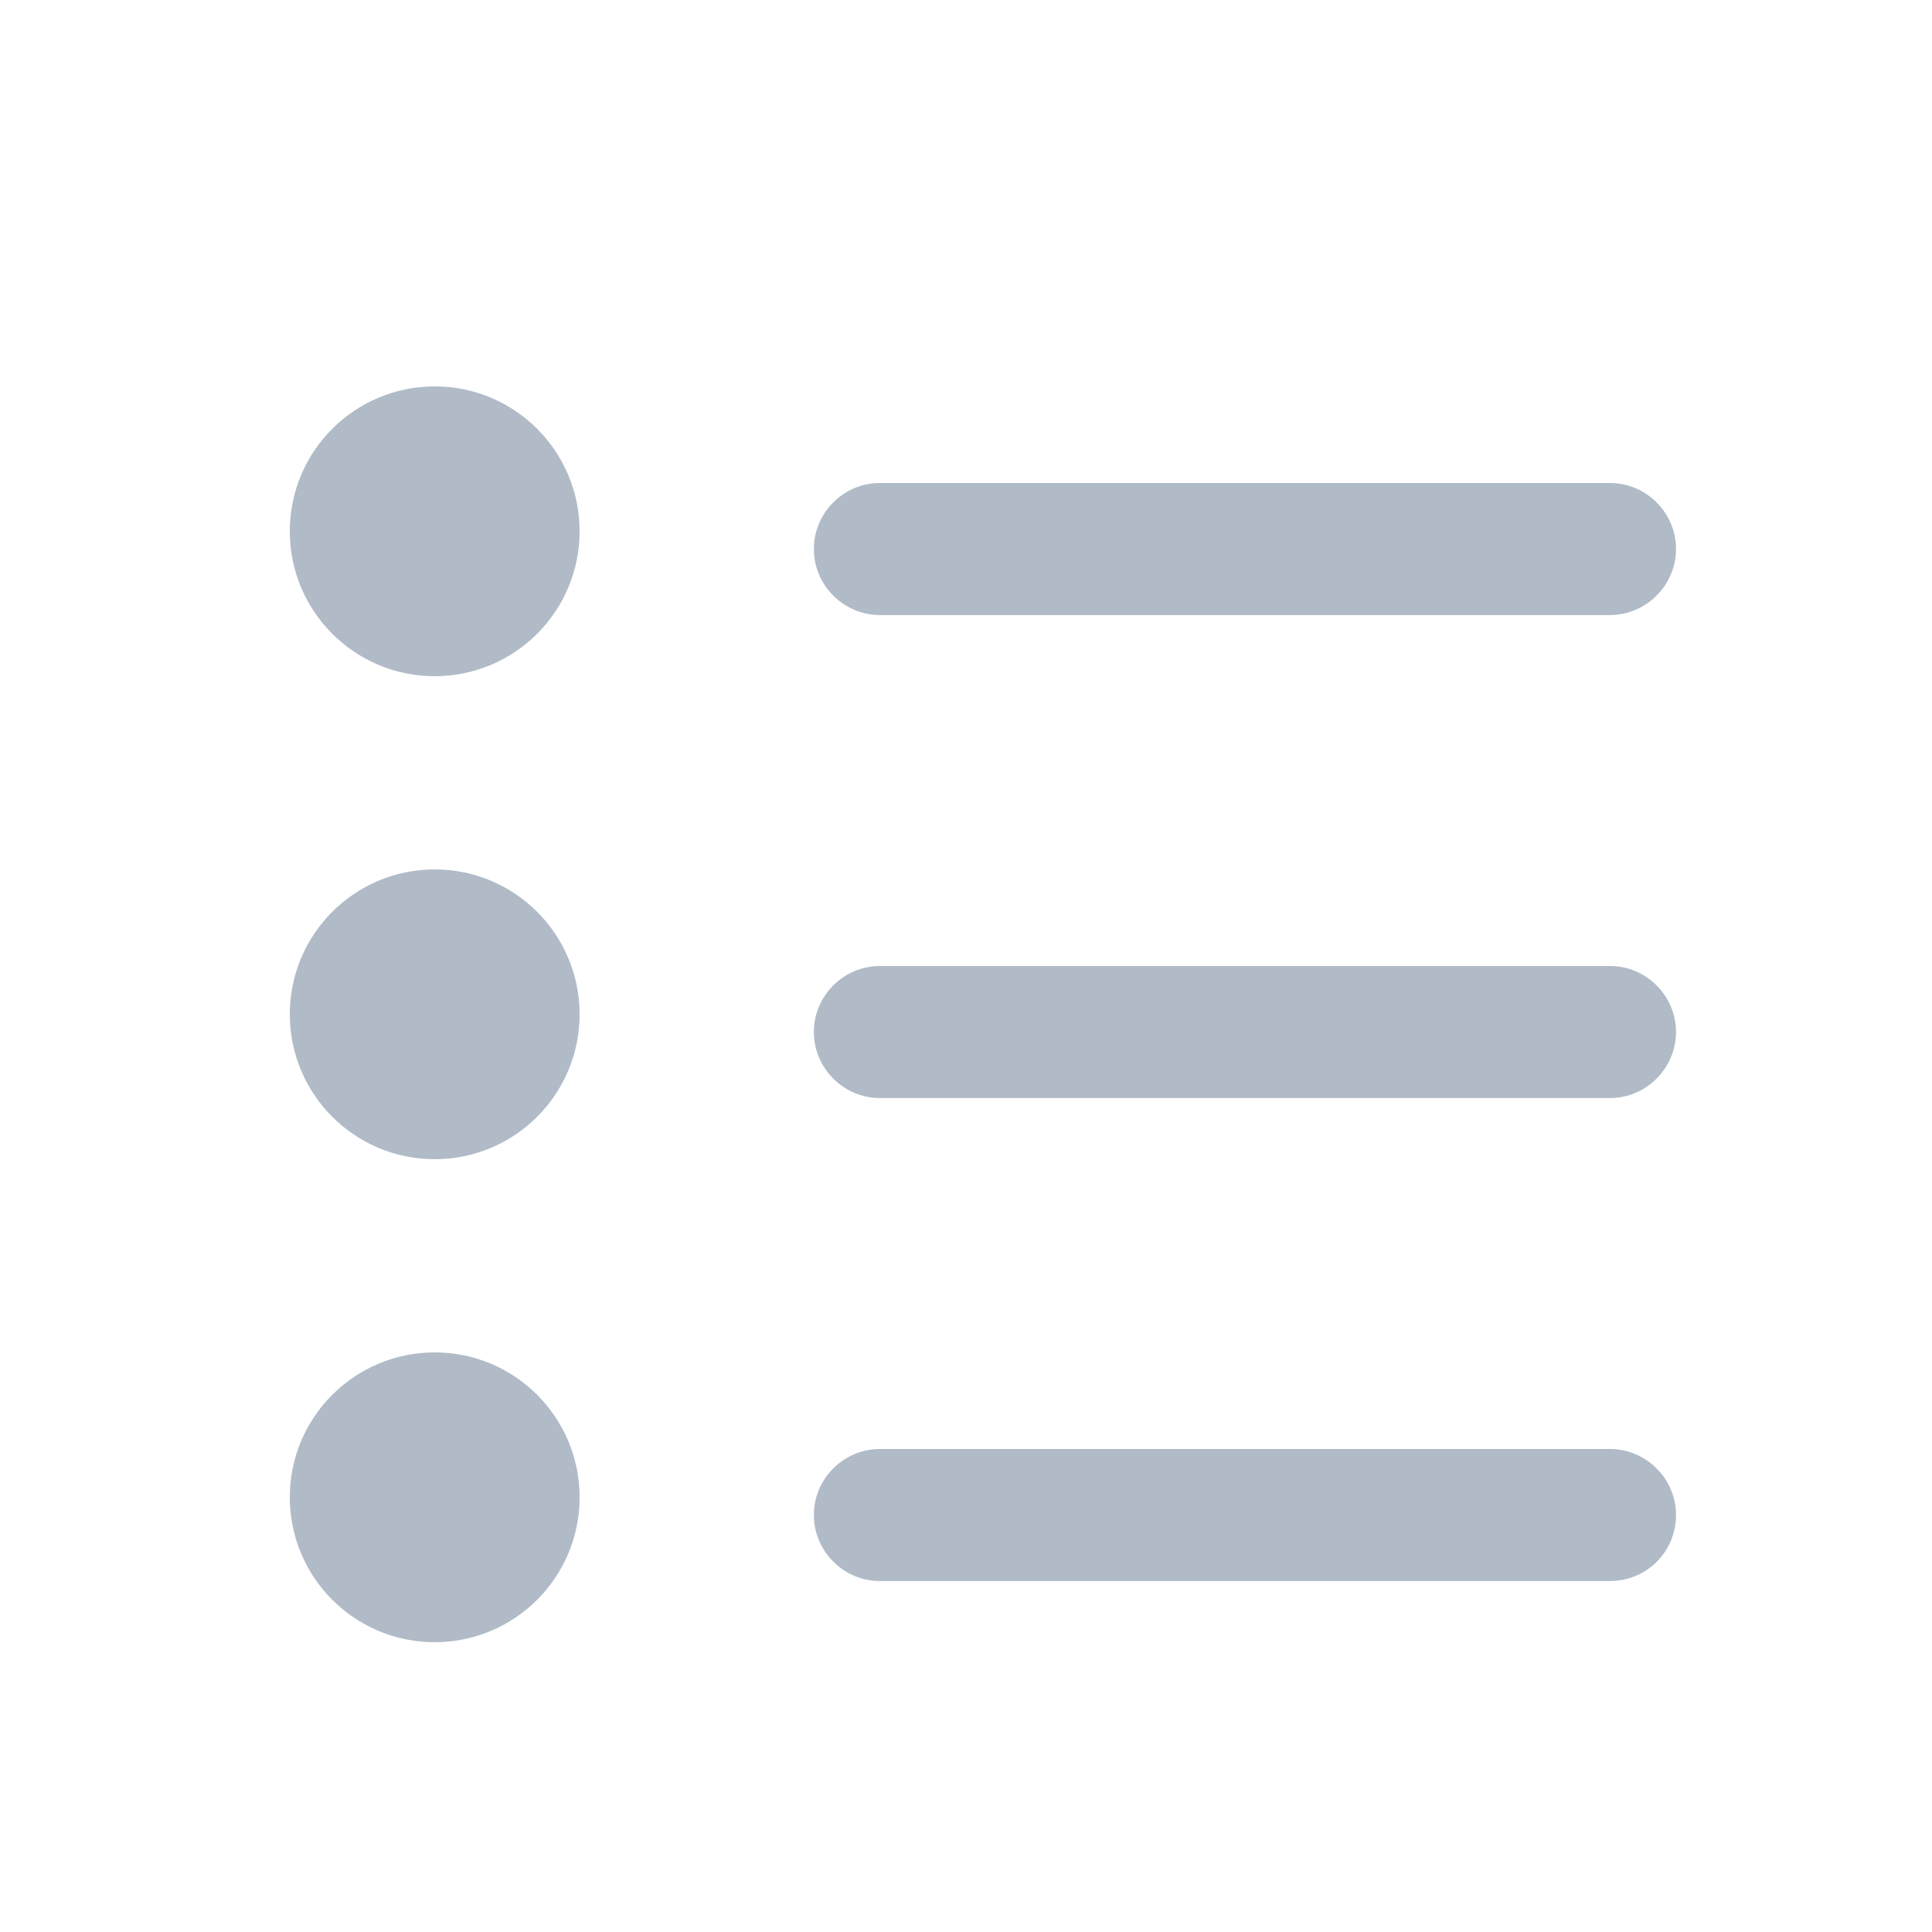 <svg width="32" height="32" viewBox="0 0 32 32" fill="none" xmlns="http://www.w3.org/2000/svg">
<path d="M26.667 26.187H14.573C13.973 26.187 13.48 25.693 13.48 25.093C13.48 24.493 13.973 24 14.573 24H26.667C27.267 24 27.76 24.493 27.76 25.093C27.76 25.707 27.267 26.187 26.667 26.187Z" fill="#B0BBC7"/>
<path d="M26.667 18.187H14.573C13.973 18.187 13.48 17.693 13.48 17.093C13.48 16.493 13.973 16 14.573 16H26.667C27.267 16 27.76 16.493 27.76 17.093C27.76 17.693 27.267 18.187 26.667 18.187Z" fill="#B0BBC7"/>
<path d="M26.667 10.187H14.573C13.973 10.187 13.48 9.693 13.48 9.093C13.48 8.493 13.973 8 14.573 8H26.667C27.267 8 27.76 8.493 27.76 9.093C27.76 9.693 27.267 10.187 26.667 10.187Z" fill="#B0BBC7"/>
<ellipse cx="7.2" cy="8.8" rx="2.4" ry="2.4" fill="#B0BBC7"/>
<ellipse cx="7.2" cy="16.8" rx="2.4" ry="2.4" fill="#B0BBC7"/>
<ellipse cx="7.2" cy="24.8" rx="2.4" ry="2.4" fill="#B0BBC7"/>
</svg>
